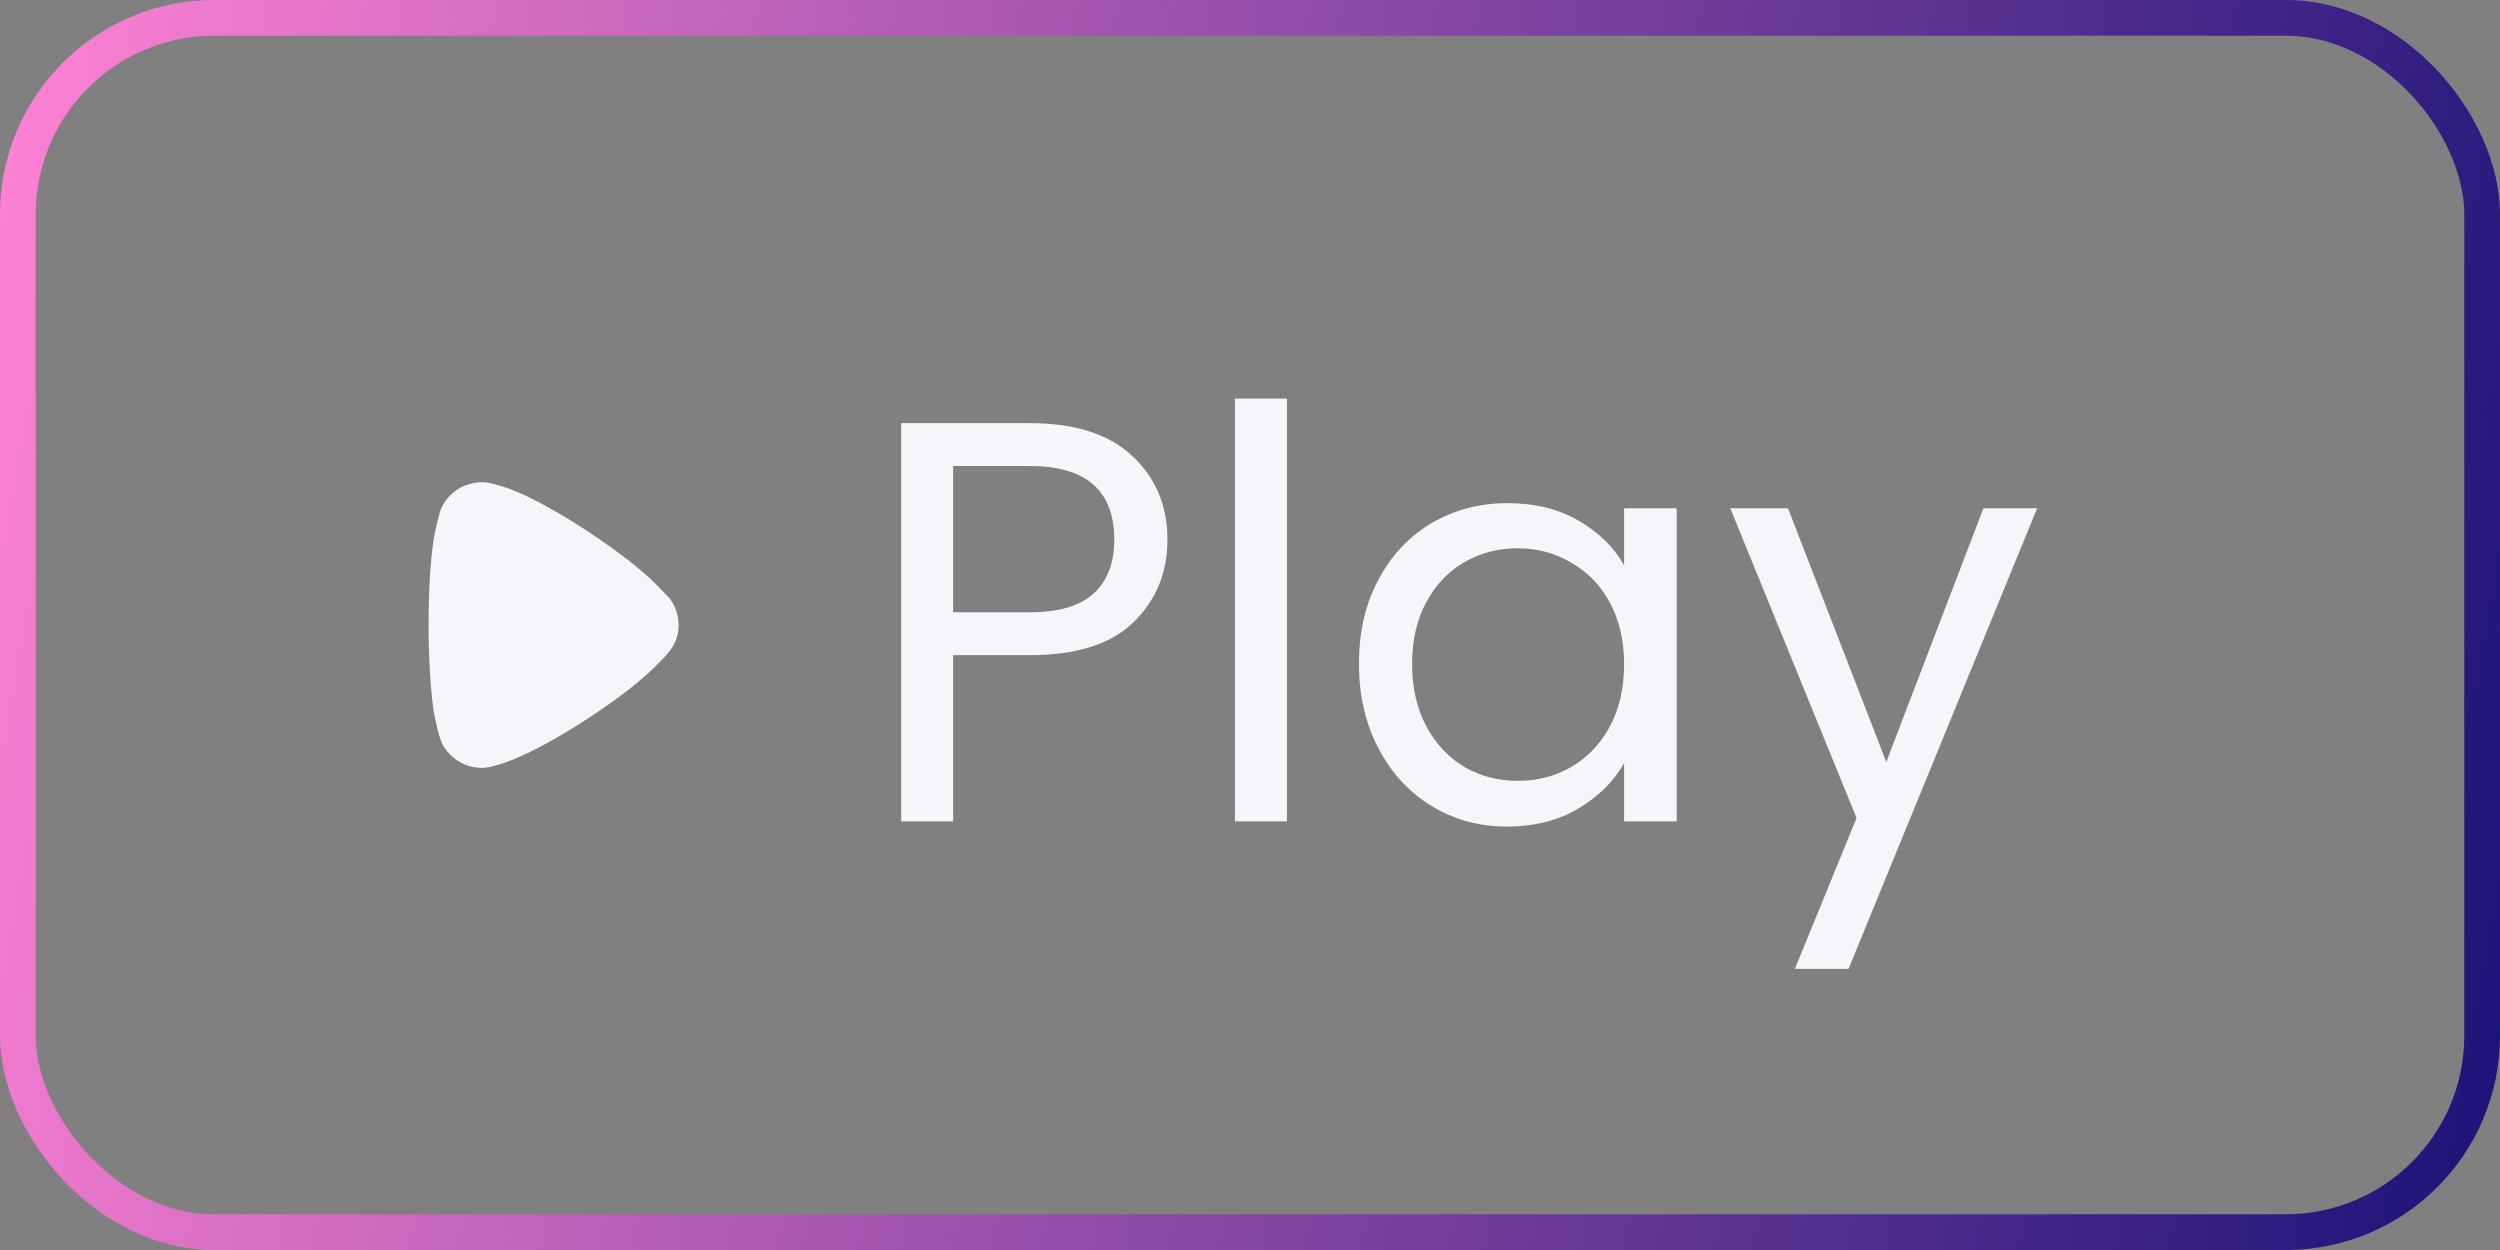 <svg width="70" height="35" viewBox="0 0 70 35" fill="none" xmlns="http://www.w3.org/2000/svg">
<rect x="0" y="0" width="70" height="35" fill="#808080" stroke="none"/>
<path d="M19 17.505C19 17.758 18.921 18.011 18.761 18.215C18.732 18.254 18.592 18.419 18.483 18.526L18.423 18.584C17.588 19.469 15.51 20.801 14.456 21.228C14.456 21.238 13.829 21.491 13.531 21.5H13.492C13.034 21.5 12.607 21.248 12.388 20.84C12.268 20.615 12.159 19.964 12.149 19.955C12.06 19.371 12 18.477 12 17.495C12 16.466 12.06 15.532 12.169 14.958C12.169 14.948 12.278 14.424 12.348 14.248C12.457 13.997 12.656 13.782 12.905 13.646C13.104 13.55 13.312 13.5 13.531 13.5C13.76 13.511 14.188 13.655 14.357 13.724C15.47 14.151 17.598 15.551 18.413 16.406C18.553 16.543 18.702 16.709 18.741 16.747C18.91 16.96 19 17.223 19 17.505Z" fill="#F4F6F9"/>
<path d="M32.688 15.112C32.688 16.04 32.368 16.813 31.728 17.432C31.099 18.04 30.133 18.344 28.832 18.344H26.688V23H25.232V11.848H28.832C30.091 11.848 31.045 12.152 31.696 12.76C32.357 13.368 32.688 14.152 32.688 15.112ZM28.832 17.144C29.643 17.144 30.24 16.968 30.624 16.616C31.008 16.264 31.2 15.763 31.2 15.112C31.2 13.736 30.411 13.048 28.832 13.048H26.688V17.144H28.832ZM36.034 11.16V23H34.578V11.16H36.034ZM38.051 18.584C38.051 17.688 38.233 16.904 38.595 16.232C38.958 15.549 39.454 15.021 40.083 14.648C40.723 14.275 41.432 14.088 42.211 14.088C42.979 14.088 43.646 14.253 44.211 14.584C44.776 14.915 45.198 15.331 45.475 15.832V14.232H46.947V23H45.475V21.368C45.187 21.88 44.755 22.307 44.179 22.648C43.614 22.979 42.953 23.144 42.195 23.144C41.416 23.144 40.712 22.952 40.083 22.568C39.454 22.184 38.958 21.645 38.595 20.952C38.233 20.259 38.051 19.469 38.051 18.584ZM45.475 18.6C45.475 17.939 45.342 17.363 45.075 16.872C44.809 16.381 44.446 16.008 43.987 15.752C43.539 15.485 43.043 15.352 42.499 15.352C41.955 15.352 41.459 15.48 41.011 15.736C40.563 15.992 40.206 16.365 39.939 16.856C39.672 17.347 39.539 17.923 39.539 18.584C39.539 19.256 39.672 19.843 39.939 20.344C40.206 20.835 40.563 21.213 41.011 21.48C41.459 21.736 41.955 21.864 42.499 21.864C43.043 21.864 43.539 21.736 43.987 21.48C44.446 21.213 44.809 20.835 45.075 20.344C45.342 19.843 45.475 19.261 45.475 18.6ZM57.04 14.232L51.76 27.128H50.256L51.984 22.904L48.448 14.232H50.064L52.816 21.336L55.536 14.232H57.04Z" fill="#F4F6F9"/>
<rect x="0.5" y="0.5" width="69" height="34" rx="5.5" stroke="url(#paint0_linear_1947_15788)"/>
<defs>
<linearGradient id="paint0_linear_1947_15788" x1="0" y1="0" x2="73.868" y2="12.97" gradientUnits="userSpaceOnUse">
<stop stop-color="#FF82D4"/>
<stop offset="1" stop-color="#1B1378"/>
</linearGradient>
</defs>
</svg>
